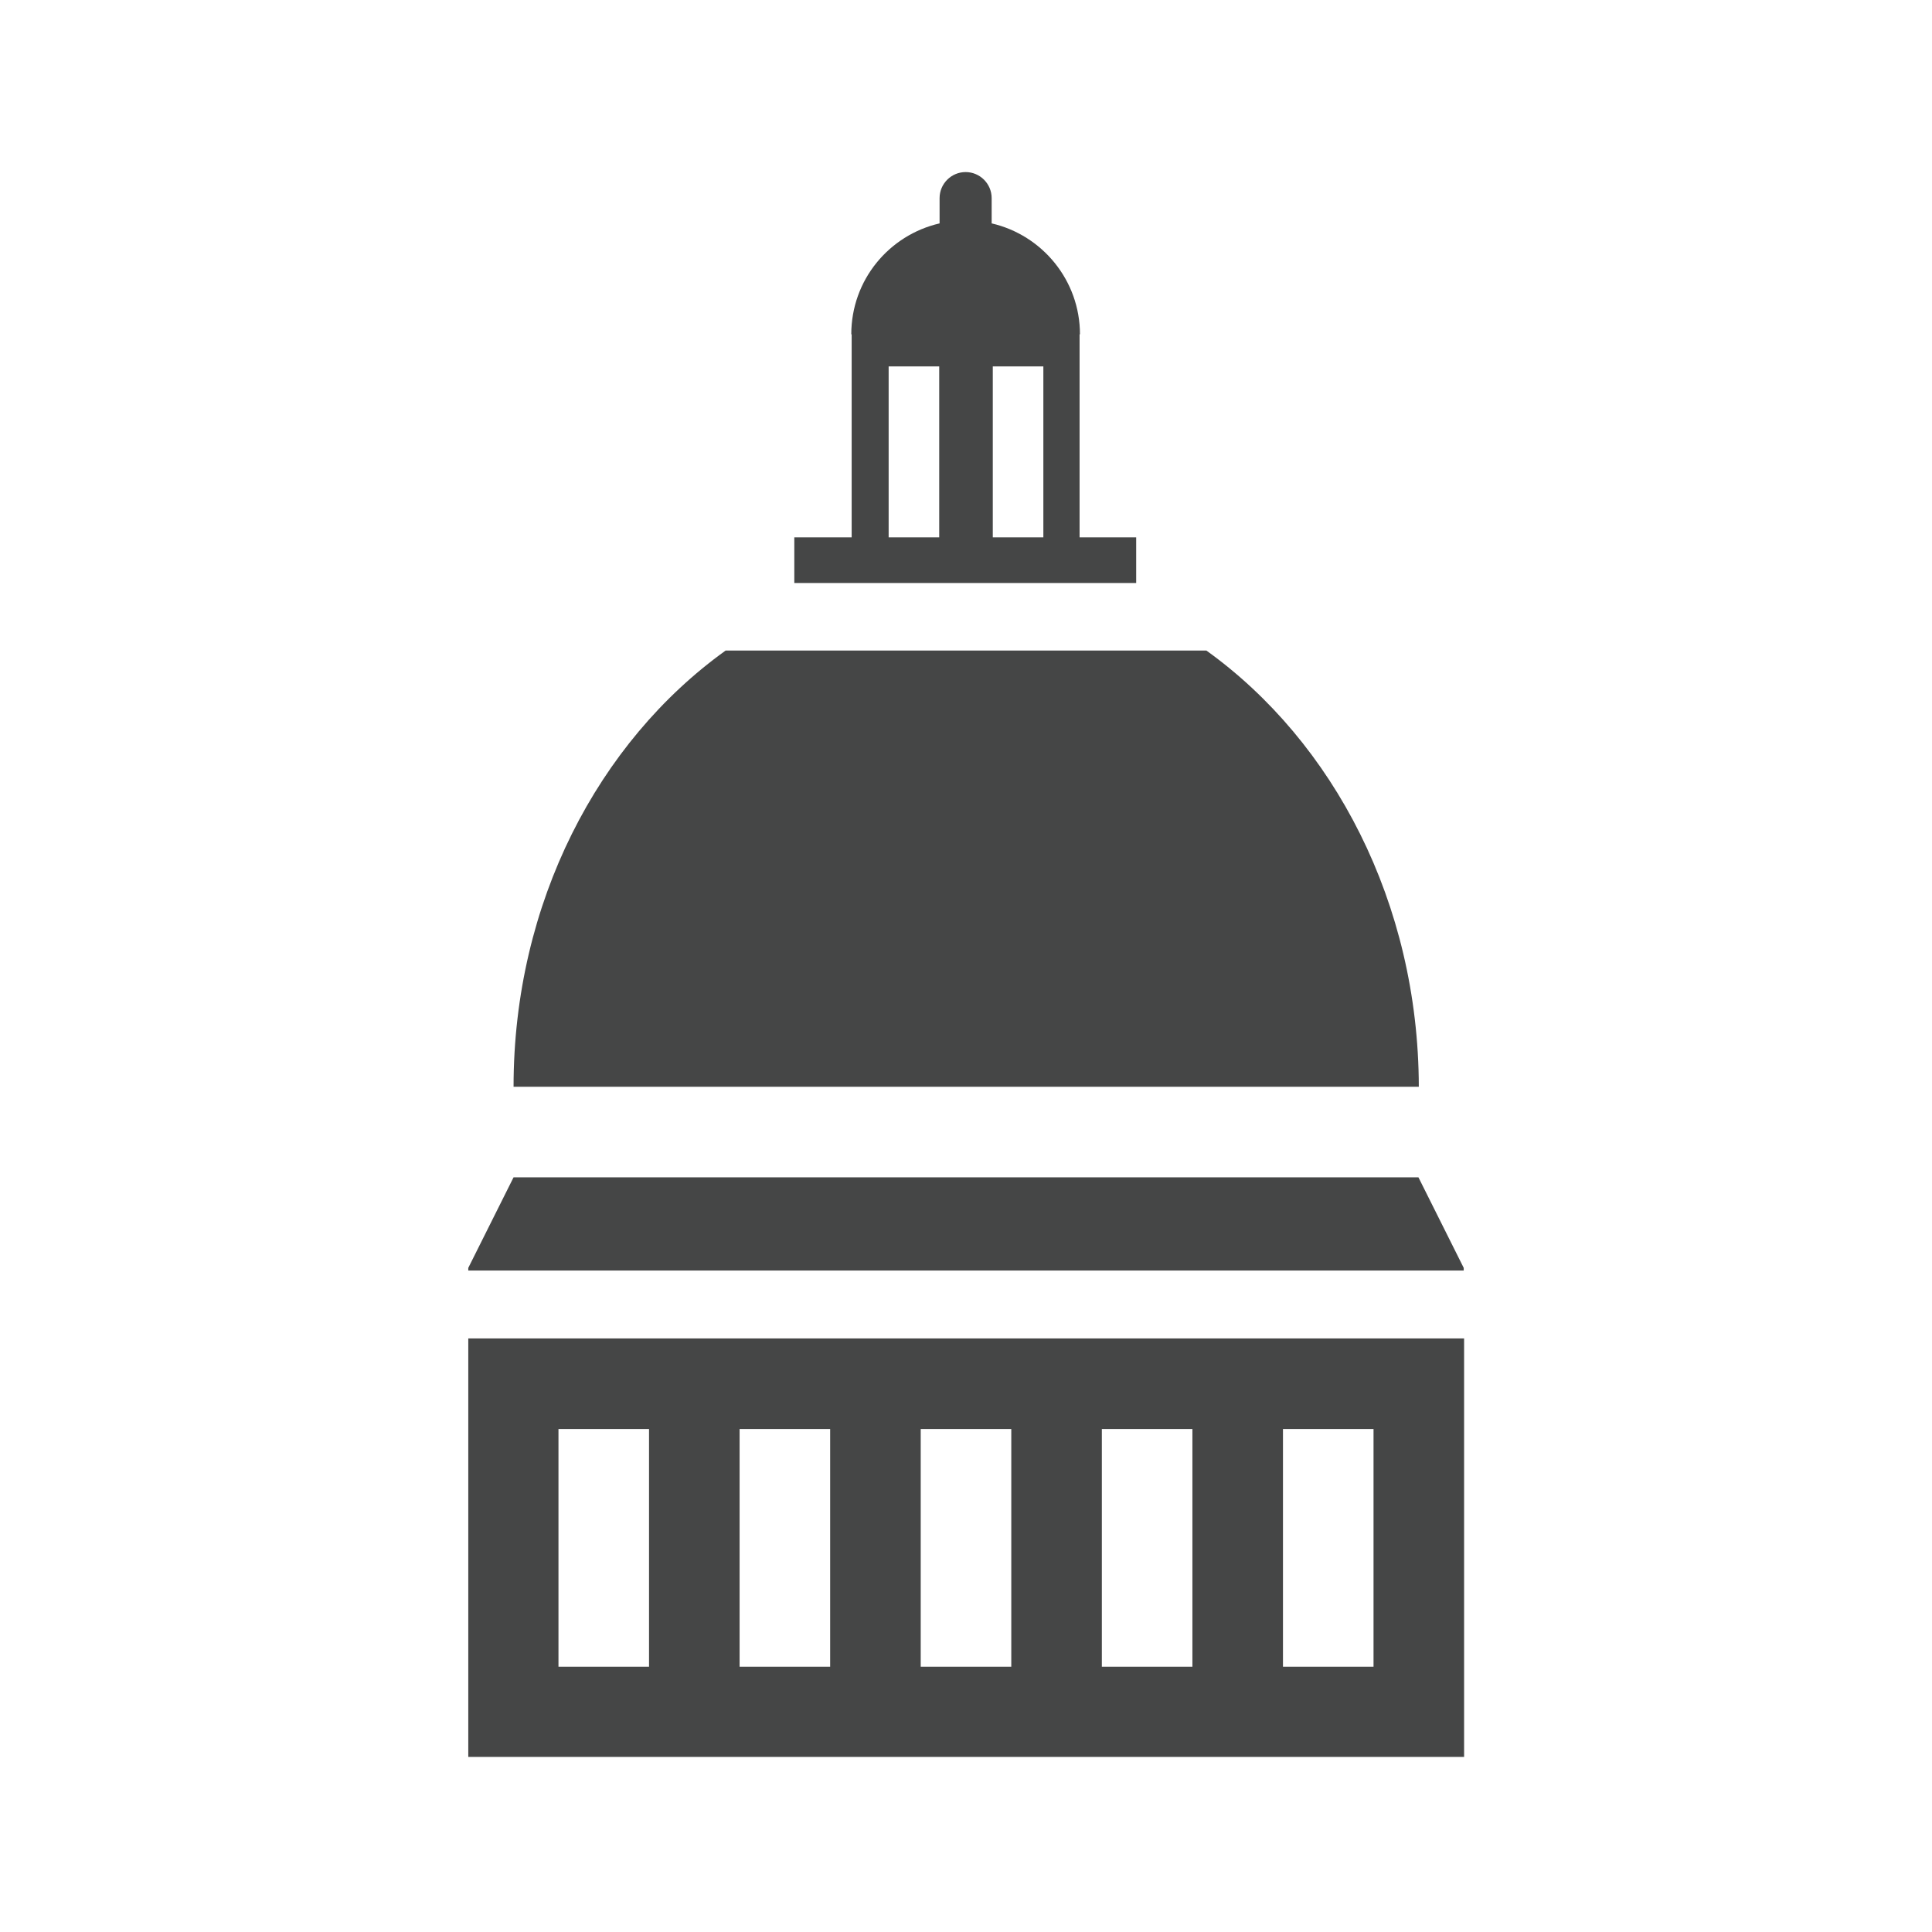 <?xml version="1.0" encoding="utf-8"?>
<!-- Generator: Adobe Illustrator 18.1.1, SVG Export Plug-In . SVG Version: 6.00 Build 0)  -->
<svg version="1.1" id="Ebene_1" xmlns="http://www.w3.org/2000/svg" xmlns:xlink="http://www.w3.org/1999/xlink" x="0px" y="0px"
	 width="512px" height="512px" viewBox="0 0 512 512" enable-background="new 0 0 512 512" xml:space="preserve">
<g>
	<polygon fill="#454646" points="387.9,336.7 387.9,336 375.9,312 136.1,312 124.1,336 124.1,336.7 	"/>
	<path fill="#454646" d="M124.1,354.7v110.9h263.9V354.7H124.1z M172,441.7h-24v-63h24V441.7z M220,441.7h-24v-63h24V441.7z
		 M268,441.7h-24v-63h24V441.7z M316,441.7h-24v-63h24V441.7z M364,441.7h-24v-63h24V441.7z"/>
	<g>
		<path fill="#454646" d="M319.7,172.4H192.3c-33.7,24.2-56.2,66.8-56.2,115.6h239.9C375.9,239.3,353.4,196.6,319.7,172.4z"/>
	</g>
	<path fill="#454646" d="M286.1,142.4V88.6h0.1c0-14.3-10-26.3-23.4-29.4v-6.7c0-3.8-3.1-6.9-6.9-6.9c-3.8,0-6.9,3.1-6.9,6.9v6.7
		c-13.4,3.1-23.4,15-23.4,29.4h0.1v53.8h-15.2v12.1h15.2h60.2h15.2v-12.1H286.1z M235.5,142.4V97.1h13.4v45.3H235.5z M263.1,142.4
		V97.1h13.4v45.3H263.1z"/>
</g>
</svg>
